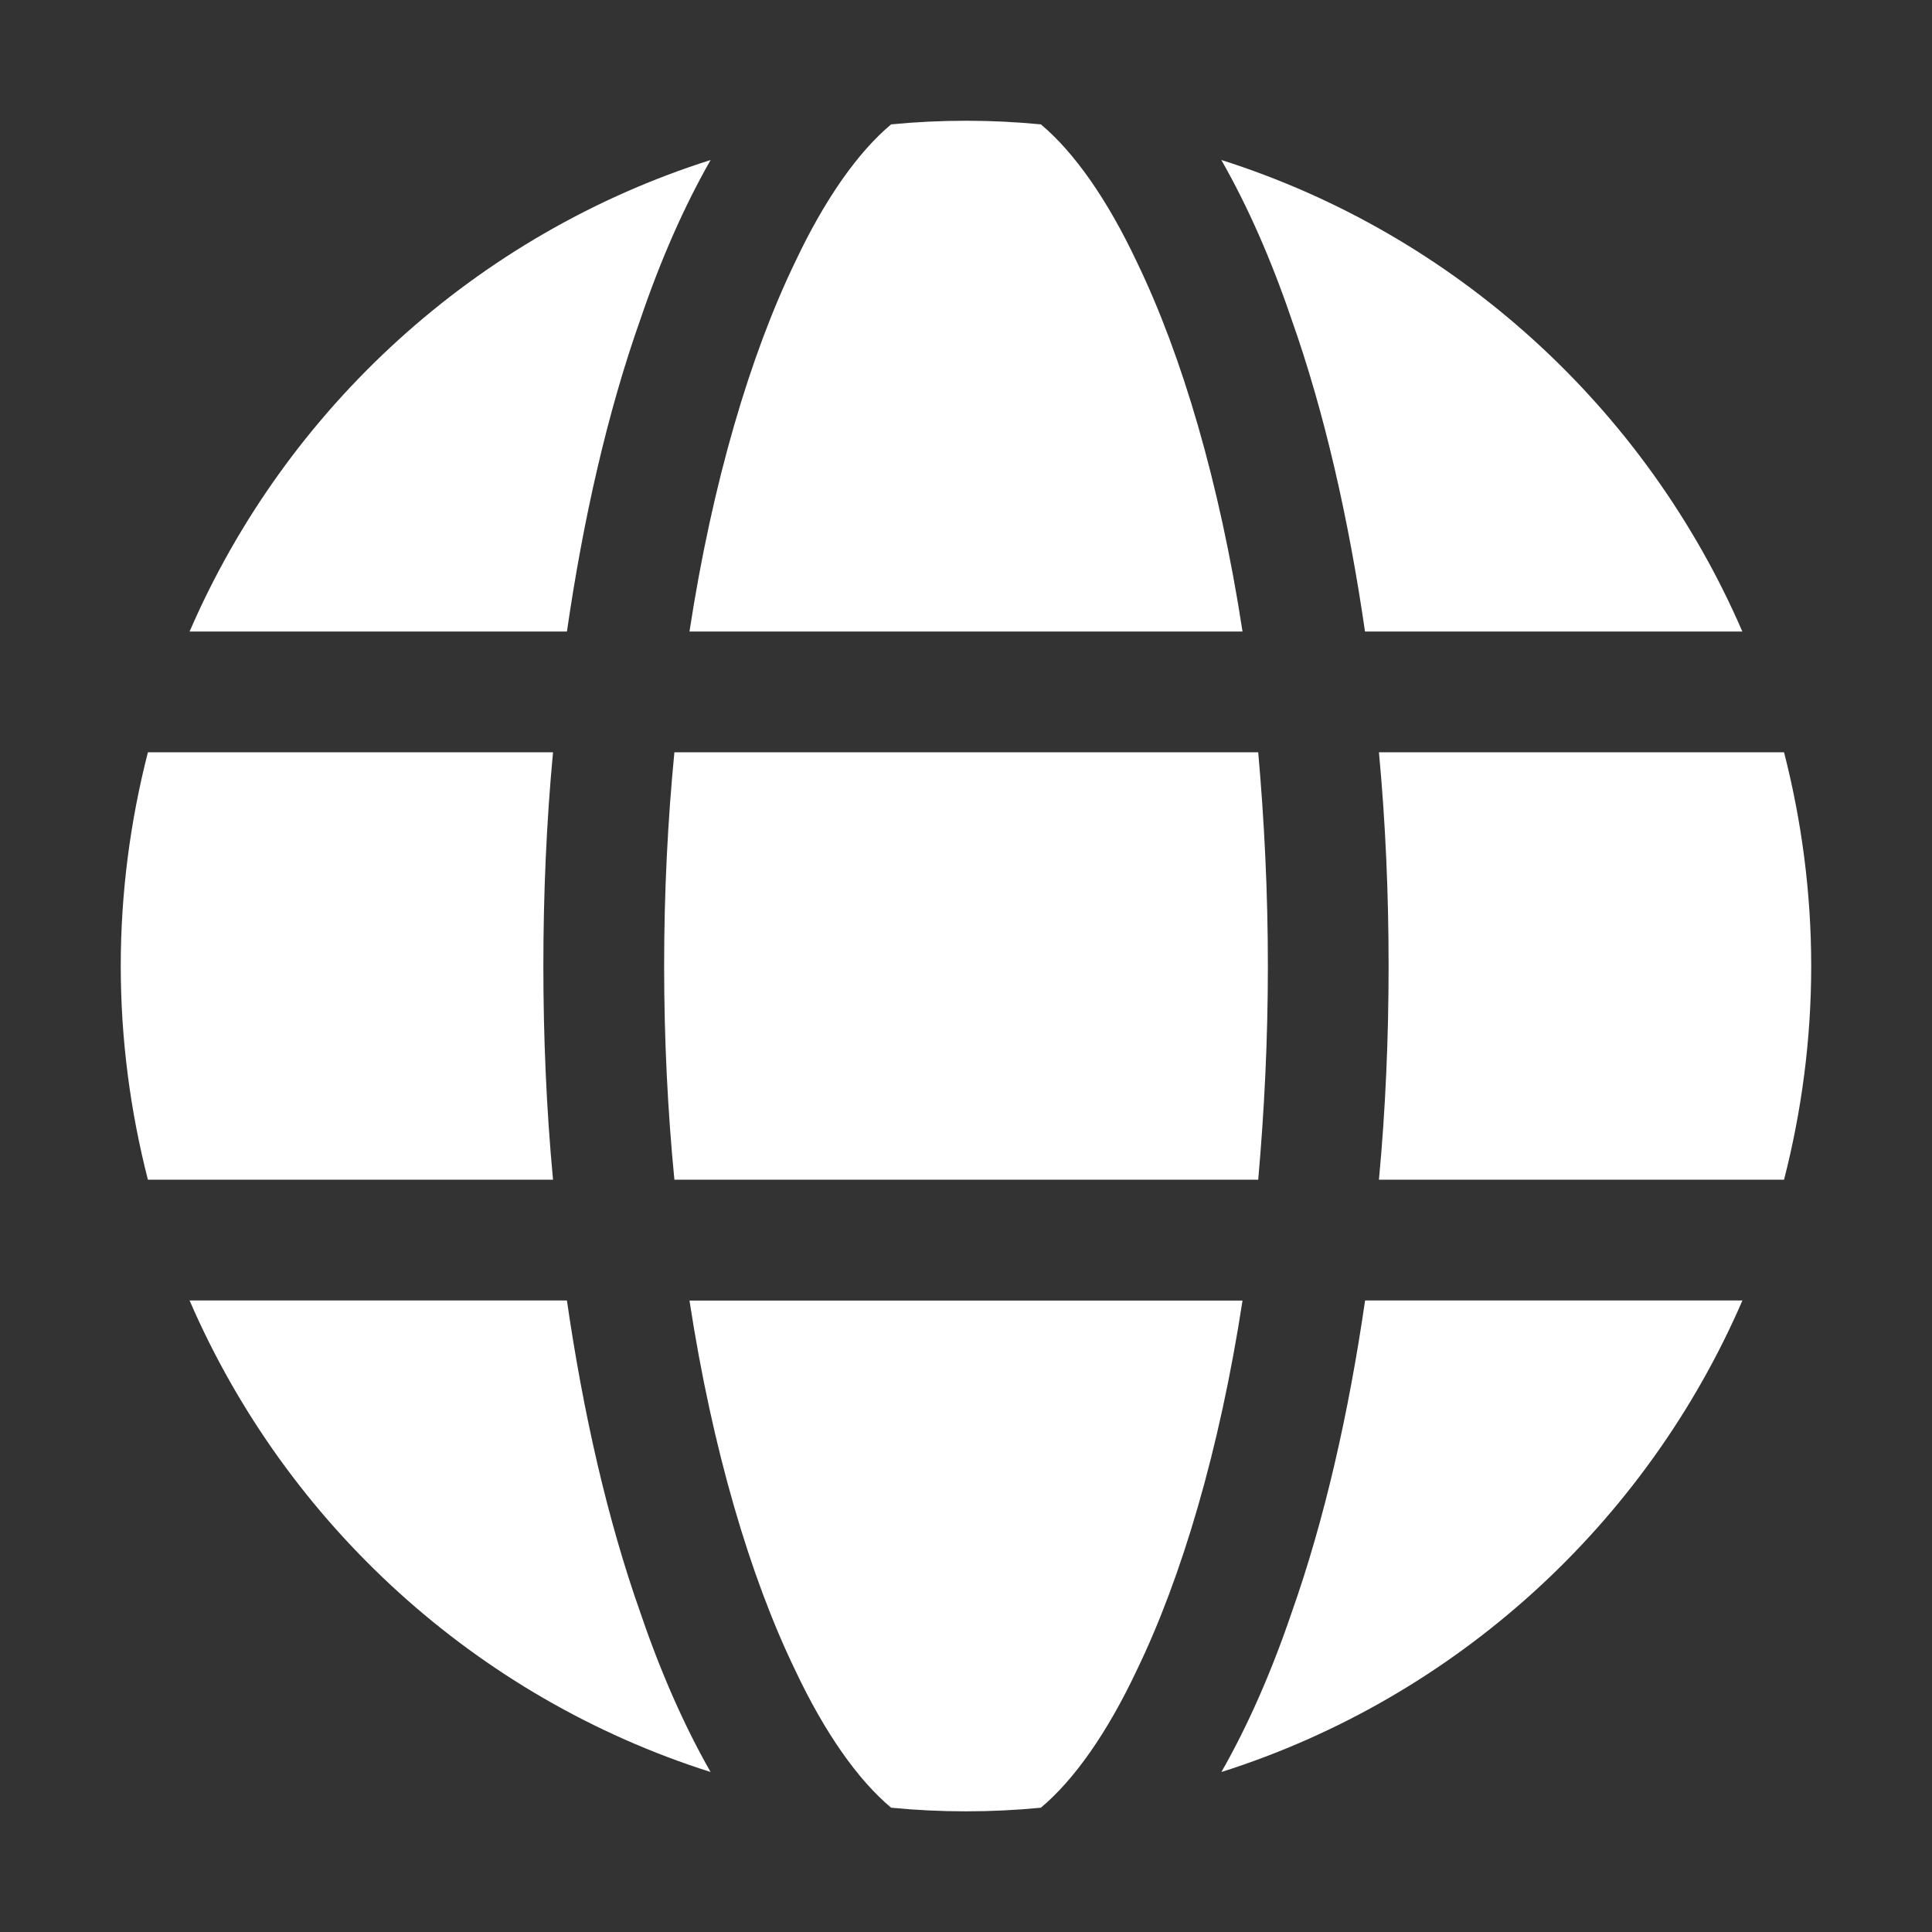 <?xml version="1.0" encoding="UTF-8"?>
<svg width="1200pt" height="1200pt" version="1.1" viewBox="0 0 1200 1200" xmlns="http://www.w3.org/2000/svg">
 <rect x="0" y="0" width="1200" height="1200" fill="#333333" stroke="none"/>
 <g fill="#fff">
  <path d="m553.5 1122.8c15.375 1.5 30.75 2.25 46.5 2.25s31.125-0.75 46.5-2.25c20.625-17.25 41.25-46.5 59.625-85.5 27.75-57.375 51.375-136.5 65.625-229.5h-343.5c14.25 93 37.875 172.12 65.625 229.5 18.375 39 39 68.25 59.625 85.5z"/>
  <path d="m91.875 732.75h251.62c-4.125-43.875-6-88.5-6-132.75s1.875-88.875 6-132.75h-251.62c-10.875 42.375-16.875 87-16.875 132.75s6 90.375 16.875 132.75z"/>
  <path d="m999 807.75h-151.12c-10.125 69.75-25.125 136.12-45.75 194.25-12.375 36.375-27 69.75-43.5 98.625 145.5-46.125 263.62-154.12 323.62-292.88z"/>
  <path d="m1030.1 467.25h-173.62c4.125 43.875 6 88.5 6 132.75s-1.875 88.875-6 132.75h251.62c10.875-42.375 16.875-87 16.875-132.75s-6-90.375-16.875-132.75z"/>
  <path d="m1082.2 392.25c-60-138.75-178.12-246.75-323.62-292.88 16.5 28.875 31.125 62.25 43.5 98.625 20.625 58.125 35.625 124.5 45.75 194.25z"/>
  <path d="m646.5 77.25c-15.375-1.5-30.75-2.25-46.5-2.25s-31.125 0.75-46.5 2.25c-20.625 17.25-41.25 46.5-59.625 85.5-27.75 57.375-51.375 136.5-65.625 229.5h343.5c-14.25-93-37.875-172.12-65.625-229.5-18.375-39-39-68.25-59.625-85.5z"/>
  <path d="m117.75 807.75c60 138.75 178.12 246.75 323.62 292.88-16.5-28.875-31.125-62.25-43.5-98.625-20.625-58.125-35.625-124.5-45.75-194.25z"/>
  <path d="m117.75 392.25h234.38c10.125-69.75 25.125-136.12 45.75-194.25 12.375-36.375 27-69.75 43.5-98.625-145.5 46.125-263.62 154.12-323.62 292.88z"/>
  <path d="m787.5 600c0-46.125-2.25-90.375-6-132.75h-362.62c-4.125 42.375-6.375 86.625-6.375 132.75s2.25 90.375 6.375 132.75h362.62c3.75-42.375 6-86.625 6-132.75z"/>
 </g>
</svg>
